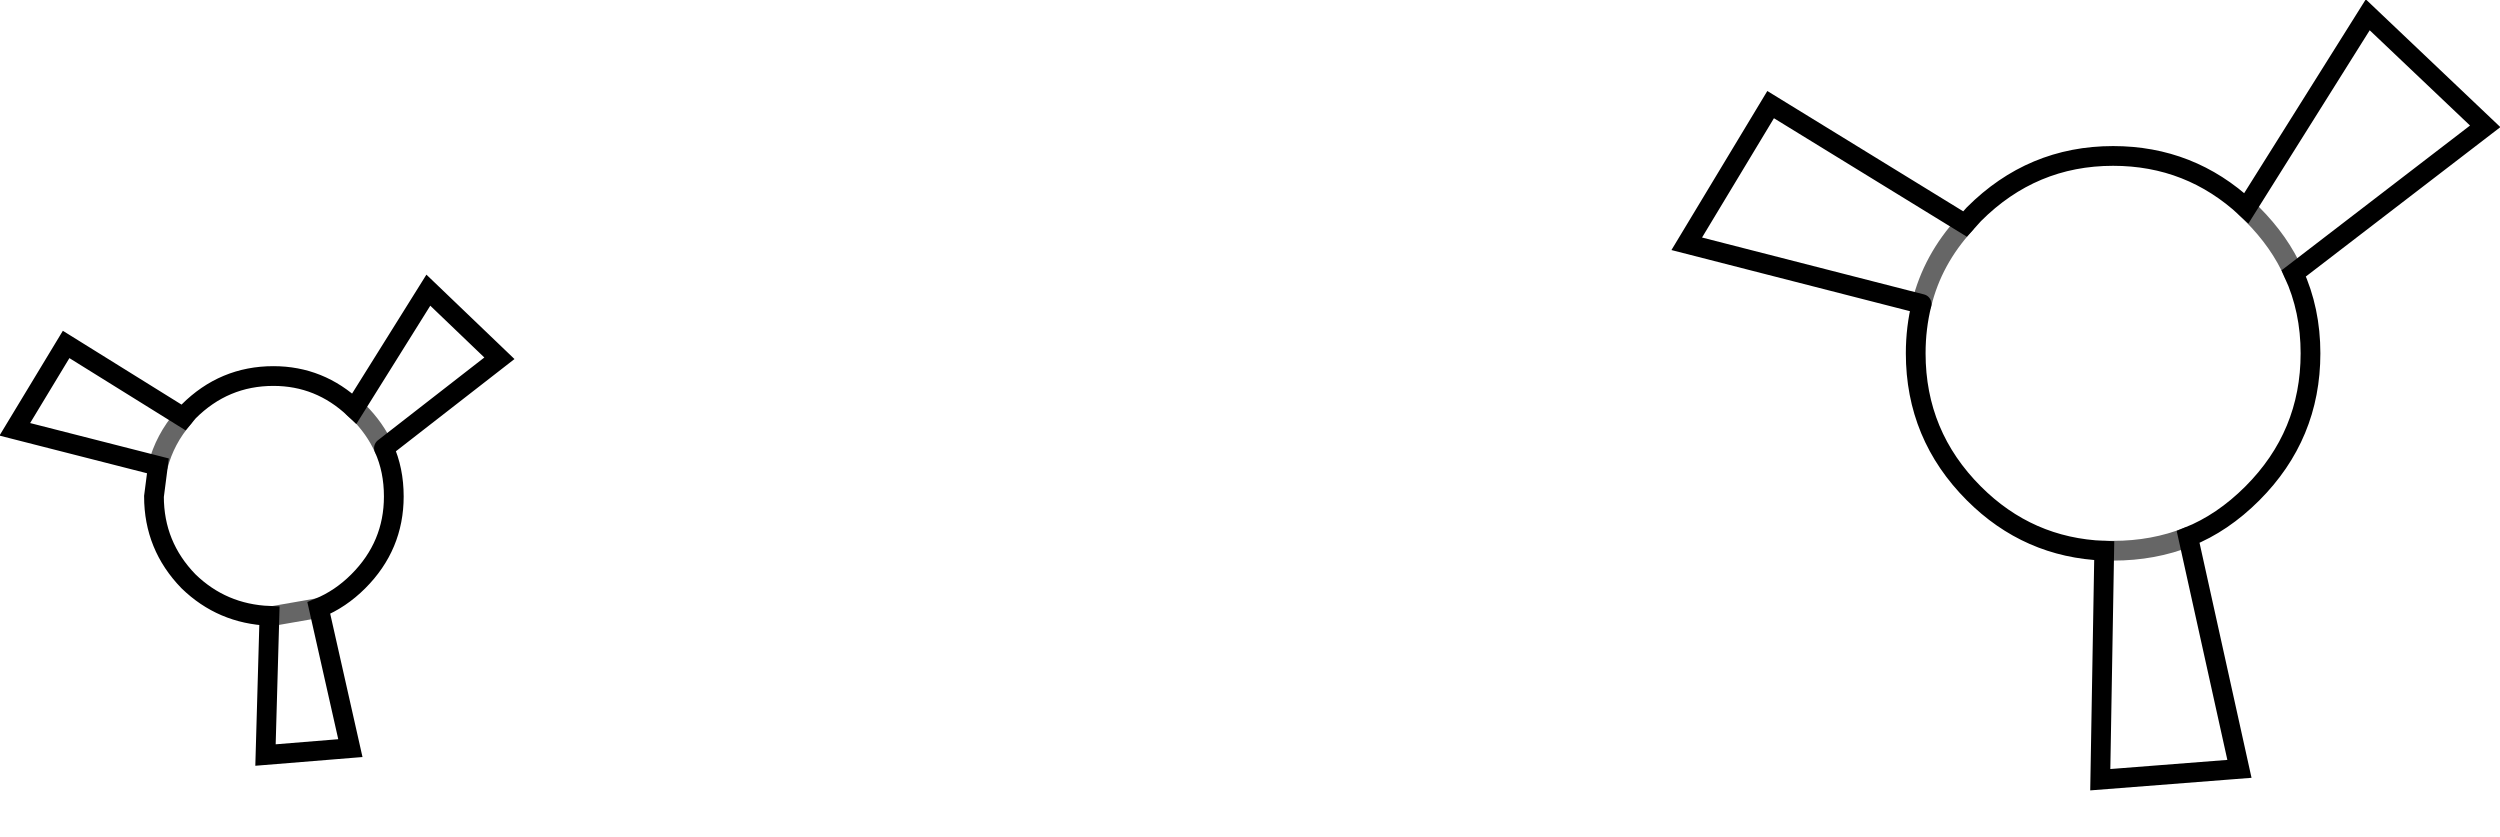 <?xml version="1.0" encoding="UTF-8" standalone="no"?>
<svg xmlns:xlink="http://www.w3.org/1999/xlink" height="42.4px" width="126.65px" xmlns="http://www.w3.org/2000/svg">
  <g transform="matrix(1.0, 0.0, 0.0, 1.0, 63.35, 20.1)">
    <path d="M34.0 -4.7 L22.1 -7.75 26.35 -14.8 36.2 -8.75 36.65 -9.25 Q39.6 -12.2 43.7 -12.2 47.6 -12.2 50.45 -9.55 L56.6 -19.35 62.55 -13.7 52.85 -6.25 Q53.7 -4.4 53.7 -2.2 53.7 1.95 50.75 4.9 49.25 6.4 47.5 7.1 L50.1 18.85 43.05 19.4 43.25 7.8 Q39.4 7.65 36.65 4.9 33.7 1.95 33.7 -2.2 33.7 -3.5 34.0 -4.7 34.55 -6.95 36.2 -8.75 34.55 -6.95 34.0 -4.7 M52.85 -6.25 Q52.15 -7.85 50.75 -9.25 L50.45 -9.55 50.75 -9.25 Q52.15 -7.85 52.85 -6.25 M43.25 7.8 L43.7 7.8 Q45.75 7.8 47.5 7.1 45.75 7.8 43.7 7.8 L43.25 7.8 M-45.4 0.6 L-41.65 -5.4 -38.05 -1.95 -43.9 2.6 Q-44.35 1.6 -45.2 0.75 L-45.4 0.6 -45.2 0.75 Q-44.35 1.6 -43.9 2.6 -43.4 3.7 -43.4 5.05 -43.4 7.55 -45.2 9.35 -46.1 10.25 -47.2 10.7 L-45.6 17.8 -49.9 18.15 -49.7 11.1 Q-52.1 11.0 -53.8 9.35 -55.55 7.55 -55.55 5.05 L-55.35 3.5 -62.6 1.65 -60.0 -2.65 -54.05 1.05 -53.8 0.75 Q-52.0 -1.05 -49.5 -1.05 -47.15 -1.05 -45.4 0.6 M-49.7 11.1 L-49.5 11.1 -47.2 10.7 -49.5 11.1 -49.7 11.1 M-54.05 1.05 Q-55.0 2.15 -55.35 3.5 -55.0 2.15 -54.05 1.05" fill="#ffffff" fill-opacity="0.0" fill-rule="evenodd" stroke="none"/>
    <path d="M34.0 -4.7 L22.1 -7.75 26.35 -14.8 36.2 -8.75 36.65 -9.25 Q39.6 -12.2 43.7 -12.2 47.6 -12.2 50.45 -9.55 L56.6 -19.35 62.55 -13.7 52.85 -6.25 Q53.7 -4.4 53.7 -2.2 53.7 1.95 50.75 4.9 49.25 6.4 47.5 7.1 L50.1 18.85 43.05 19.4 43.25 7.8 Q39.4 7.65 36.65 4.9 33.7 1.95 33.7 -2.2 33.7 -3.5 34.0 -4.7 M-43.9 2.6 L-38.05 -1.95 -41.65 -5.4 -45.4 0.6 Q-47.15 -1.05 -49.5 -1.05 -52.0 -1.05 -53.8 0.75 L-54.05 1.05 -60.0 -2.65 -62.6 1.65 -55.35 3.5 -55.55 5.05 Q-55.55 7.55 -53.8 9.35 -52.1 11.0 -49.7 11.1 L-49.9 18.15 -45.6 17.8 -47.2 10.7 Q-46.1 10.25 -45.2 9.35 -43.4 7.55 -43.4 5.05 -43.4 3.7 -43.9 2.6" fill="none" stroke="#000000" stroke-linecap="round" stroke-linejoin="miter-clip" stroke-miterlimit="10.0" stroke-width="1.0"/>
    <path d="M34.0 -4.7 Q34.55 -6.95 36.2 -8.75 M50.45 -9.55 L50.75 -9.25 Q52.15 -7.85 52.85 -6.25 M47.5 7.1 Q45.75 7.8 43.7 7.8 L43.25 7.8 M-45.4 0.6 L-45.2 0.75 Q-44.35 1.6 -43.9 2.6 M-47.2 10.7 L-49.5 11.1 -49.7 11.1 M-55.35 3.5 Q-55.0 2.15 -54.05 1.05" fill="none" stroke="#000000" stroke-linecap="round" stroke-linejoin="miter-clip" stroke-miterlimit="10.0" stroke-opacity="0.6" stroke-width="1.0"/>
  </g>
</svg>
